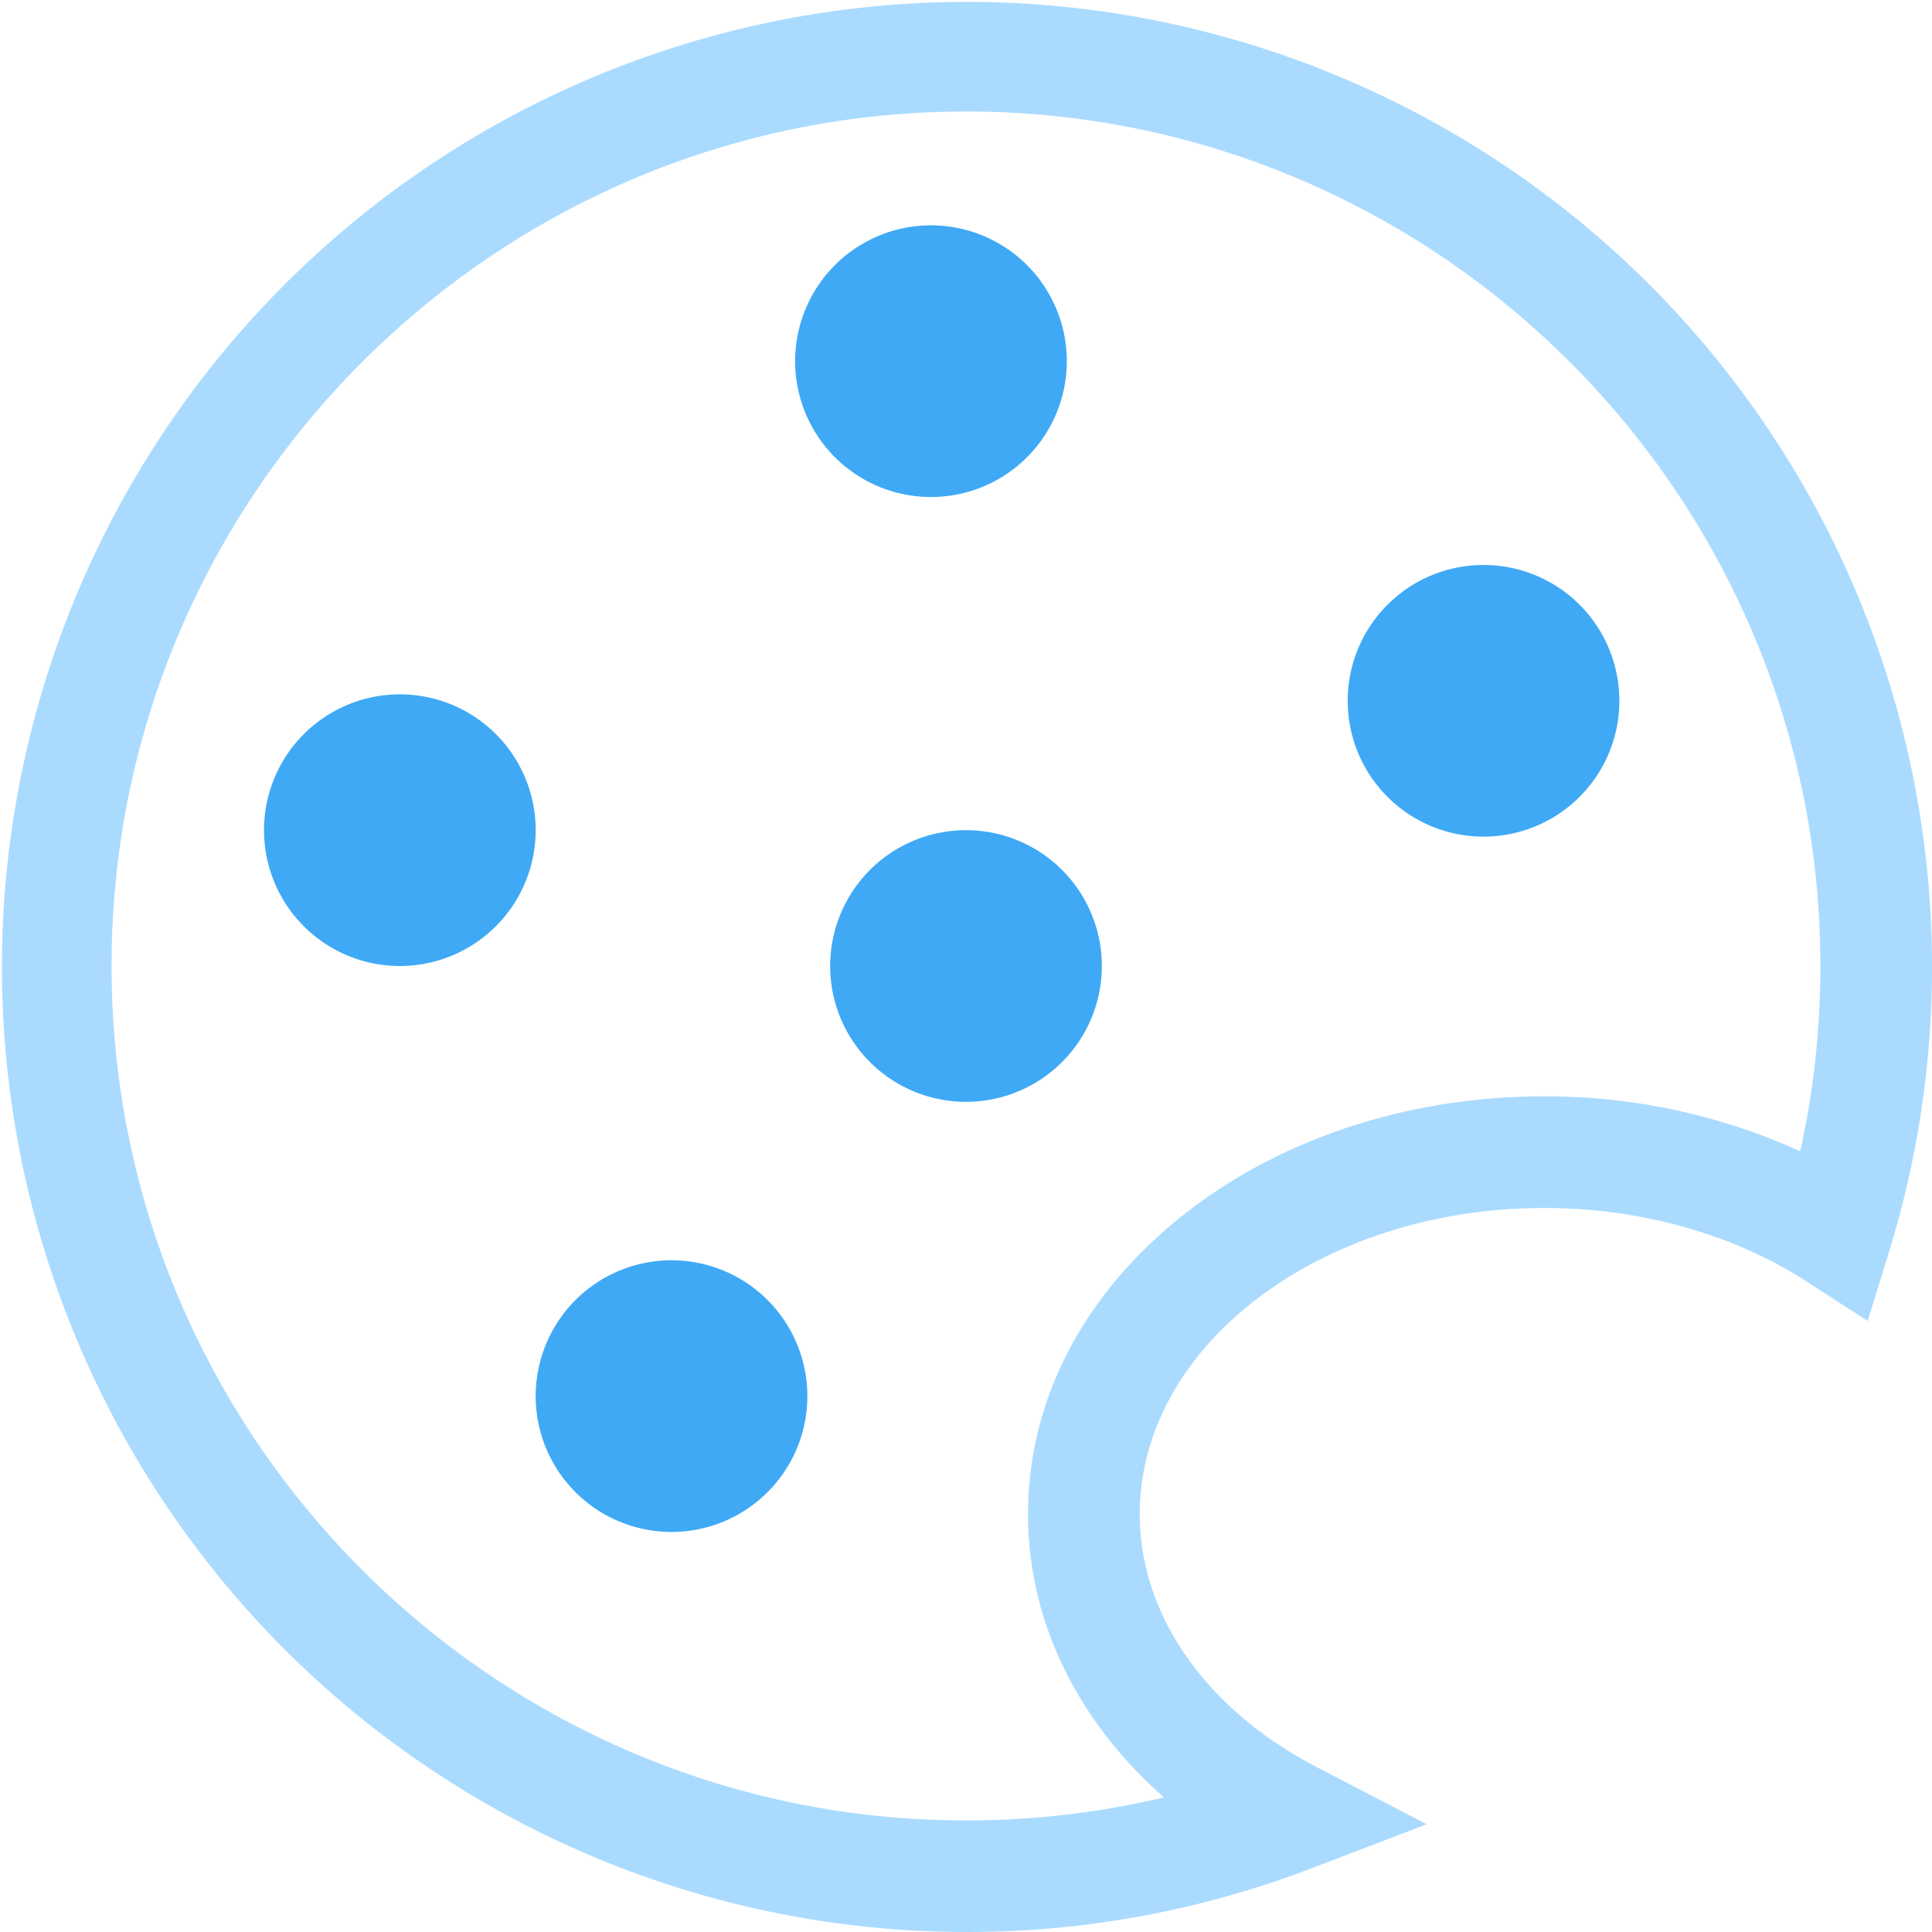 <?xml version="1.0" standalone="no"?><!DOCTYPE svg PUBLIC "-//W3C//DTD SVG 1.1//EN" "http://www.w3.org/Graphics/SVG/1.1/DTD/svg11.dtd"><svg t="1725798740434" class="icon" viewBox="0 0 1024 1024" version="1.1" xmlns="http://www.w3.org/2000/svg" p-id="18615" xmlns:xlink="http://www.w3.org/1999/xlink" width="200" height="200"><path d="M512 1023.999a511.501 511.501 0 1 1 489.415-361.138l-11.487 37.298-32.732-21.166c-38.717-24.938-87.939-38.732-138.626-38.732-118.27 0-214.485 72.804-214.485 162.302 0 53.399 35.07 103.494 93.815 134.044l58.325 30.284-61.52 23.504a509.568 509.568 0 0 1-182.705 33.604z m0-964.88C262.289 59.088 59.135 262.273 59.135 512s203.154 452.865 452.865 452.865a454.205 454.205 0 0 0 104.959-12.204c-45.949-40.322-72.087-93.519-72.087-150.098 0-60.522 29.396-116.898 82.78-158.982 51.279-40.307 119.049-62.502 190.841-62.502a326.91 326.91 0 0 1 135.68 29.1 454.751 454.751 0 0 0 10.661-98.195c0.031-249.711-203.123-452.896-452.834-452.896z" fill="#AADBFF" p-id="18616"></path><path d="M211.929 440.006m-71.994 0a71.994 71.994 0 1 0 143.988 0 71.994 71.994 0 1 0-143.988 0Z" fill="#3FA9F5" p-id="18617"></path><path d="M355.917 739.967m-71.994 0a71.994 71.994 0 1 0 143.988 0 71.994 71.994 0 1 0-143.988 0Z" fill="#3FA9F5" p-id="18618"></path><path d="M512 512m-71.994 0a71.994 71.994 0 1 0 143.988 0 71.994 71.994 0 1 0-143.988 0Z" fill="#3FA9F5" p-id="18619"></path><path d="M786.306 371.441m-71.994 0a71.994 71.994 0 1 0 143.988 0 71.994 71.994 0 1 0-143.988 0Z" fill="#3FA9F5" p-id="18620"></path><path d="M493.436 191.433m-71.994 0a71.994 71.994 0 1 0 143.988 0 71.994 71.994 0 1 0-143.988 0Z" fill="#3FA9F5" p-id="18621"></path></svg>